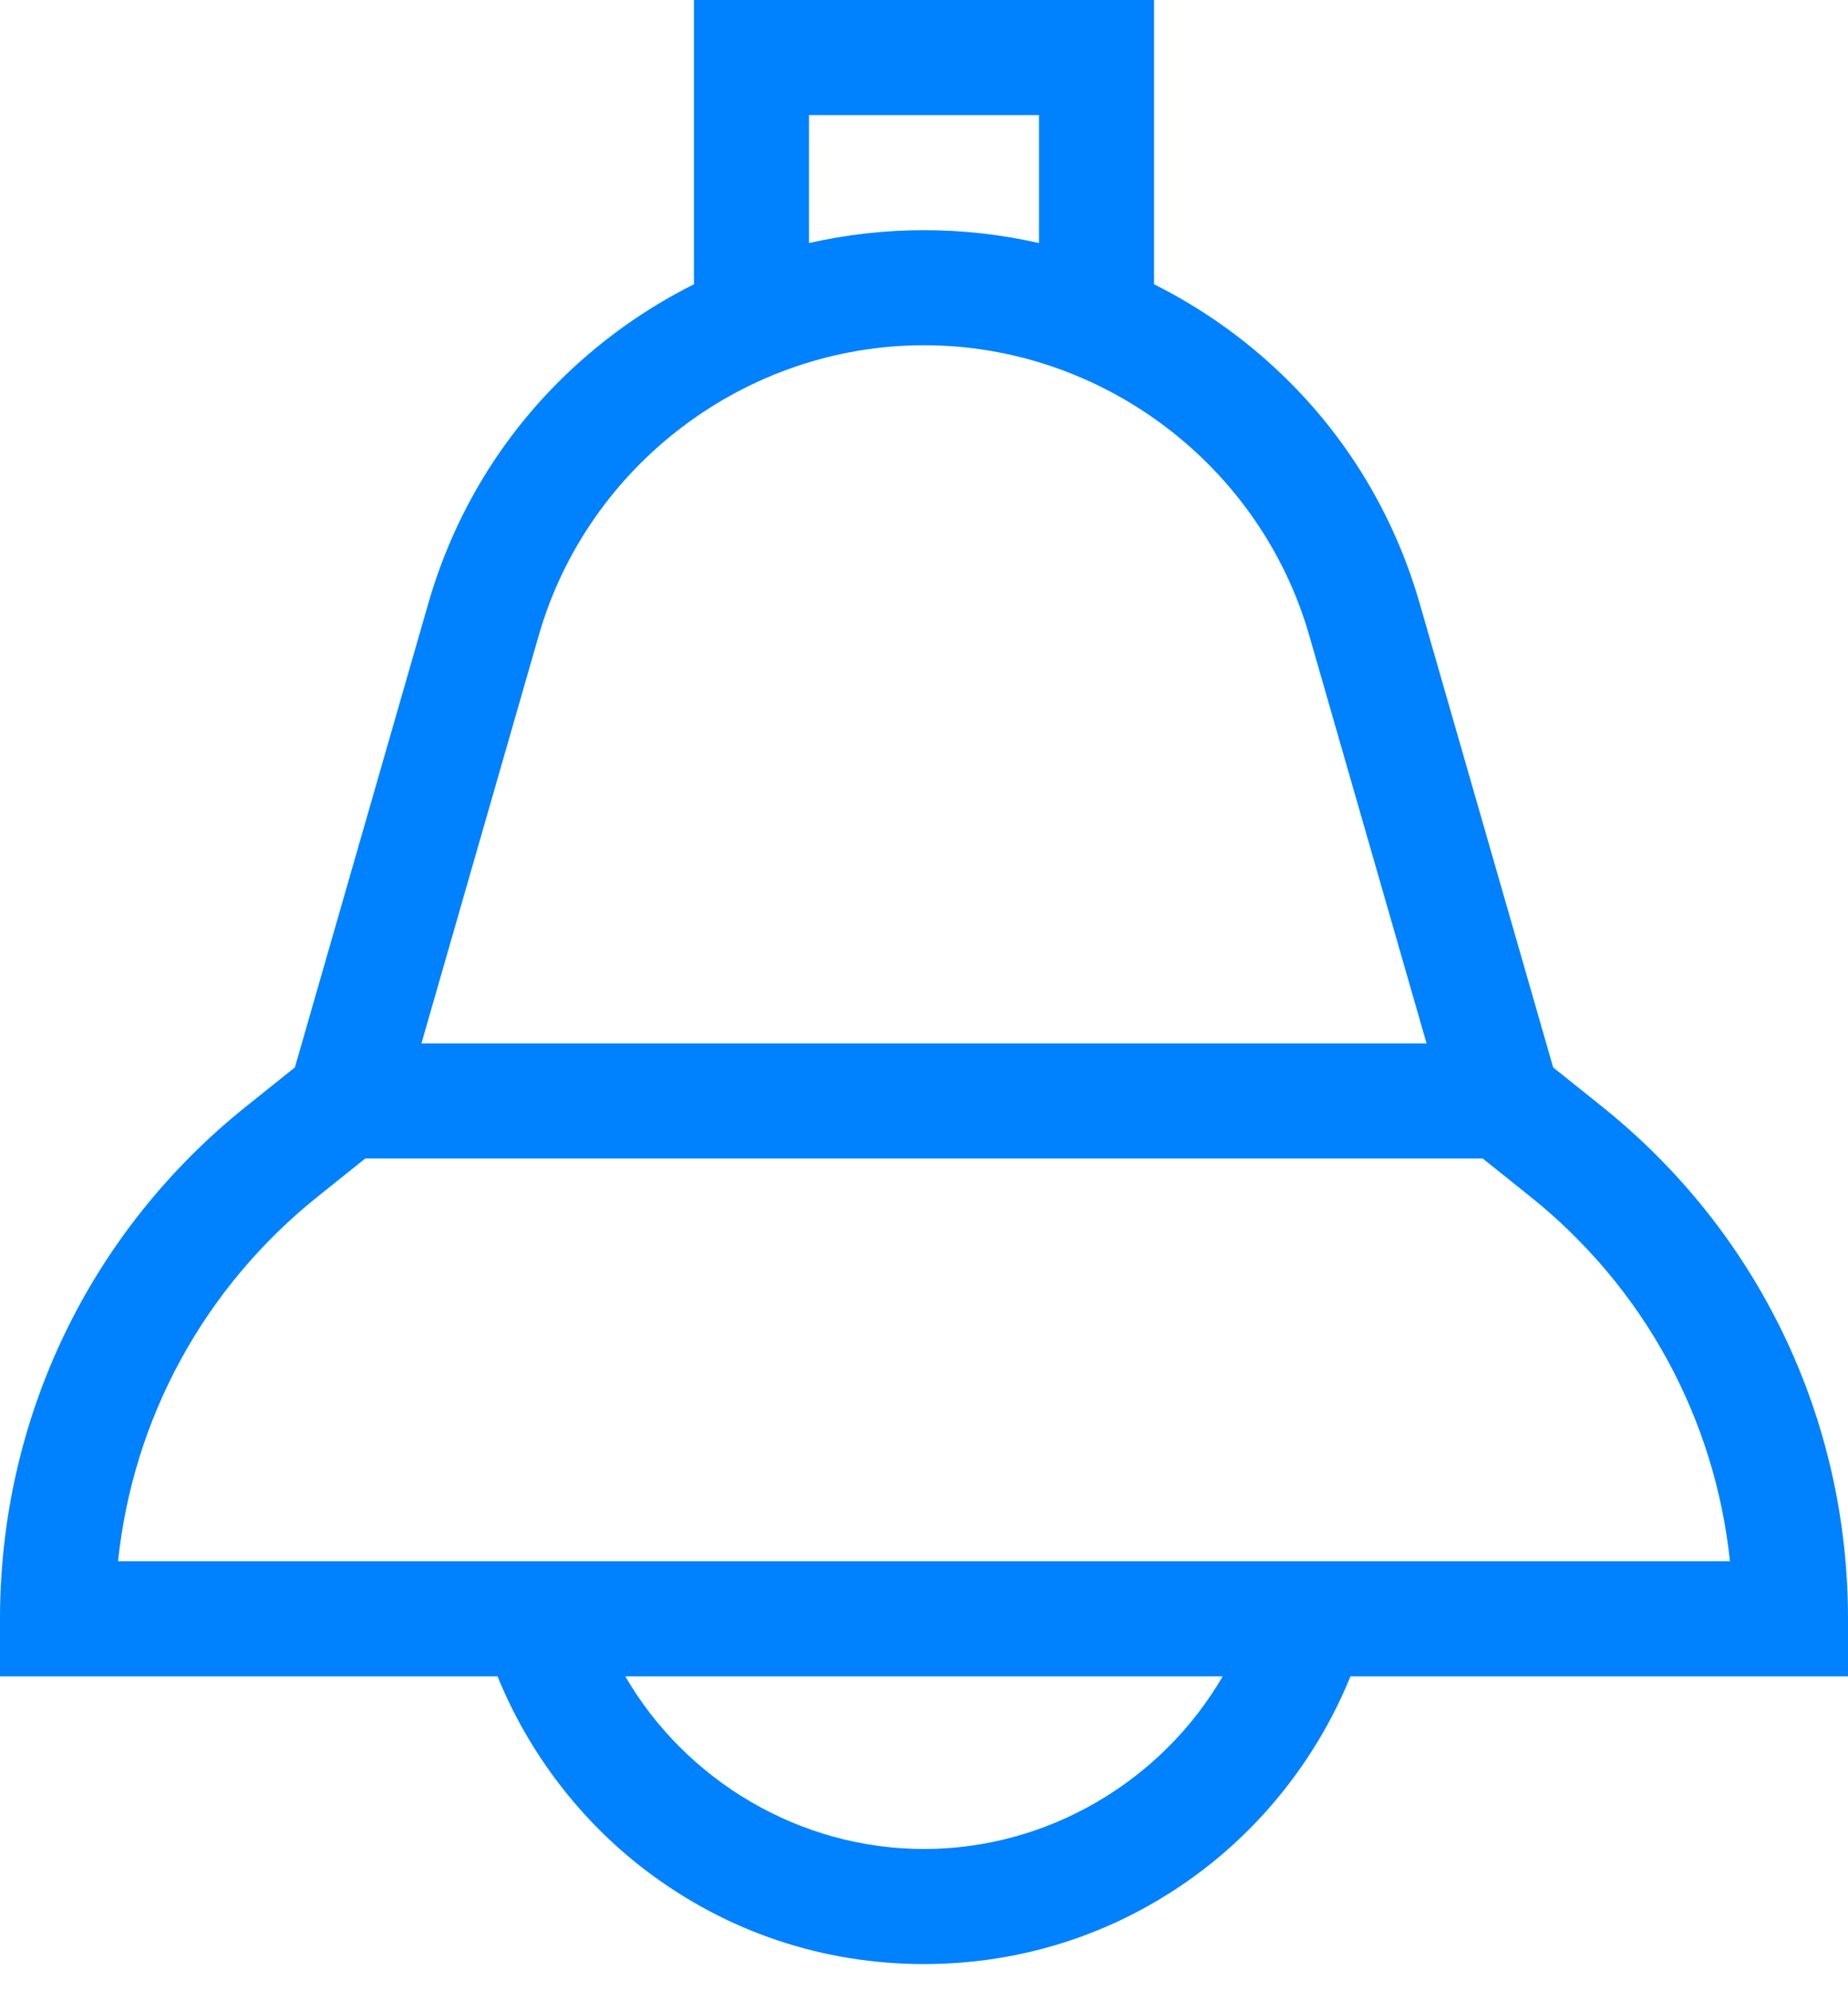 <svg width="39" height="42" viewBox="0 0 39 42" fill="none" xmlns="http://www.w3.org/2000/svg">
<path d="M39 34.145C39 29.918 37.107 25.979 33.806 23.338L32.778 22.515L29.962 12.731C29.304 10.443 27.95 8.476 26.048 7.044C25.511 6.64 24.944 6.291 24.355 5.996V0H14.645V5.996C14.056 6.291 13.489 6.64 12.952 7.044C11.05 8.476 9.696 10.443 9.038 12.731L6.223 22.515L5.194 23.338C1.893 25.979 0 29.918 0 34.145V35.359H10.5C11.156 36.972 12.249 38.407 13.644 39.463C15.341 40.748 17.366 41.427 19.5 41.427C21.634 41.427 23.659 40.748 25.356 39.463C26.751 38.407 27.844 36.971 28.5 35.359H39V34.145ZM17.073 2.427H21.927V5.127C21.139 4.948 20.327 4.855 19.5 4.855C18.673 4.855 17.861 4.948 17.073 5.127V2.427ZM11.37 13.402C12.407 9.799 15.75 7.282 19.5 7.282C23.25 7.282 26.593 9.799 27.63 13.402L30.106 22.008H8.894L11.37 13.402ZM19.5 39C16.879 39 14.479 37.563 13.196 35.359H25.804C24.521 37.563 22.121 39 19.5 39ZM2.491 32.931C2.809 29.913 4.307 27.156 6.711 25.234L7.708 24.436H31.292L32.289 25.234C34.693 27.156 36.191 29.913 36.509 32.931H2.491Z" fill="#0081FE"/>
</svg>
